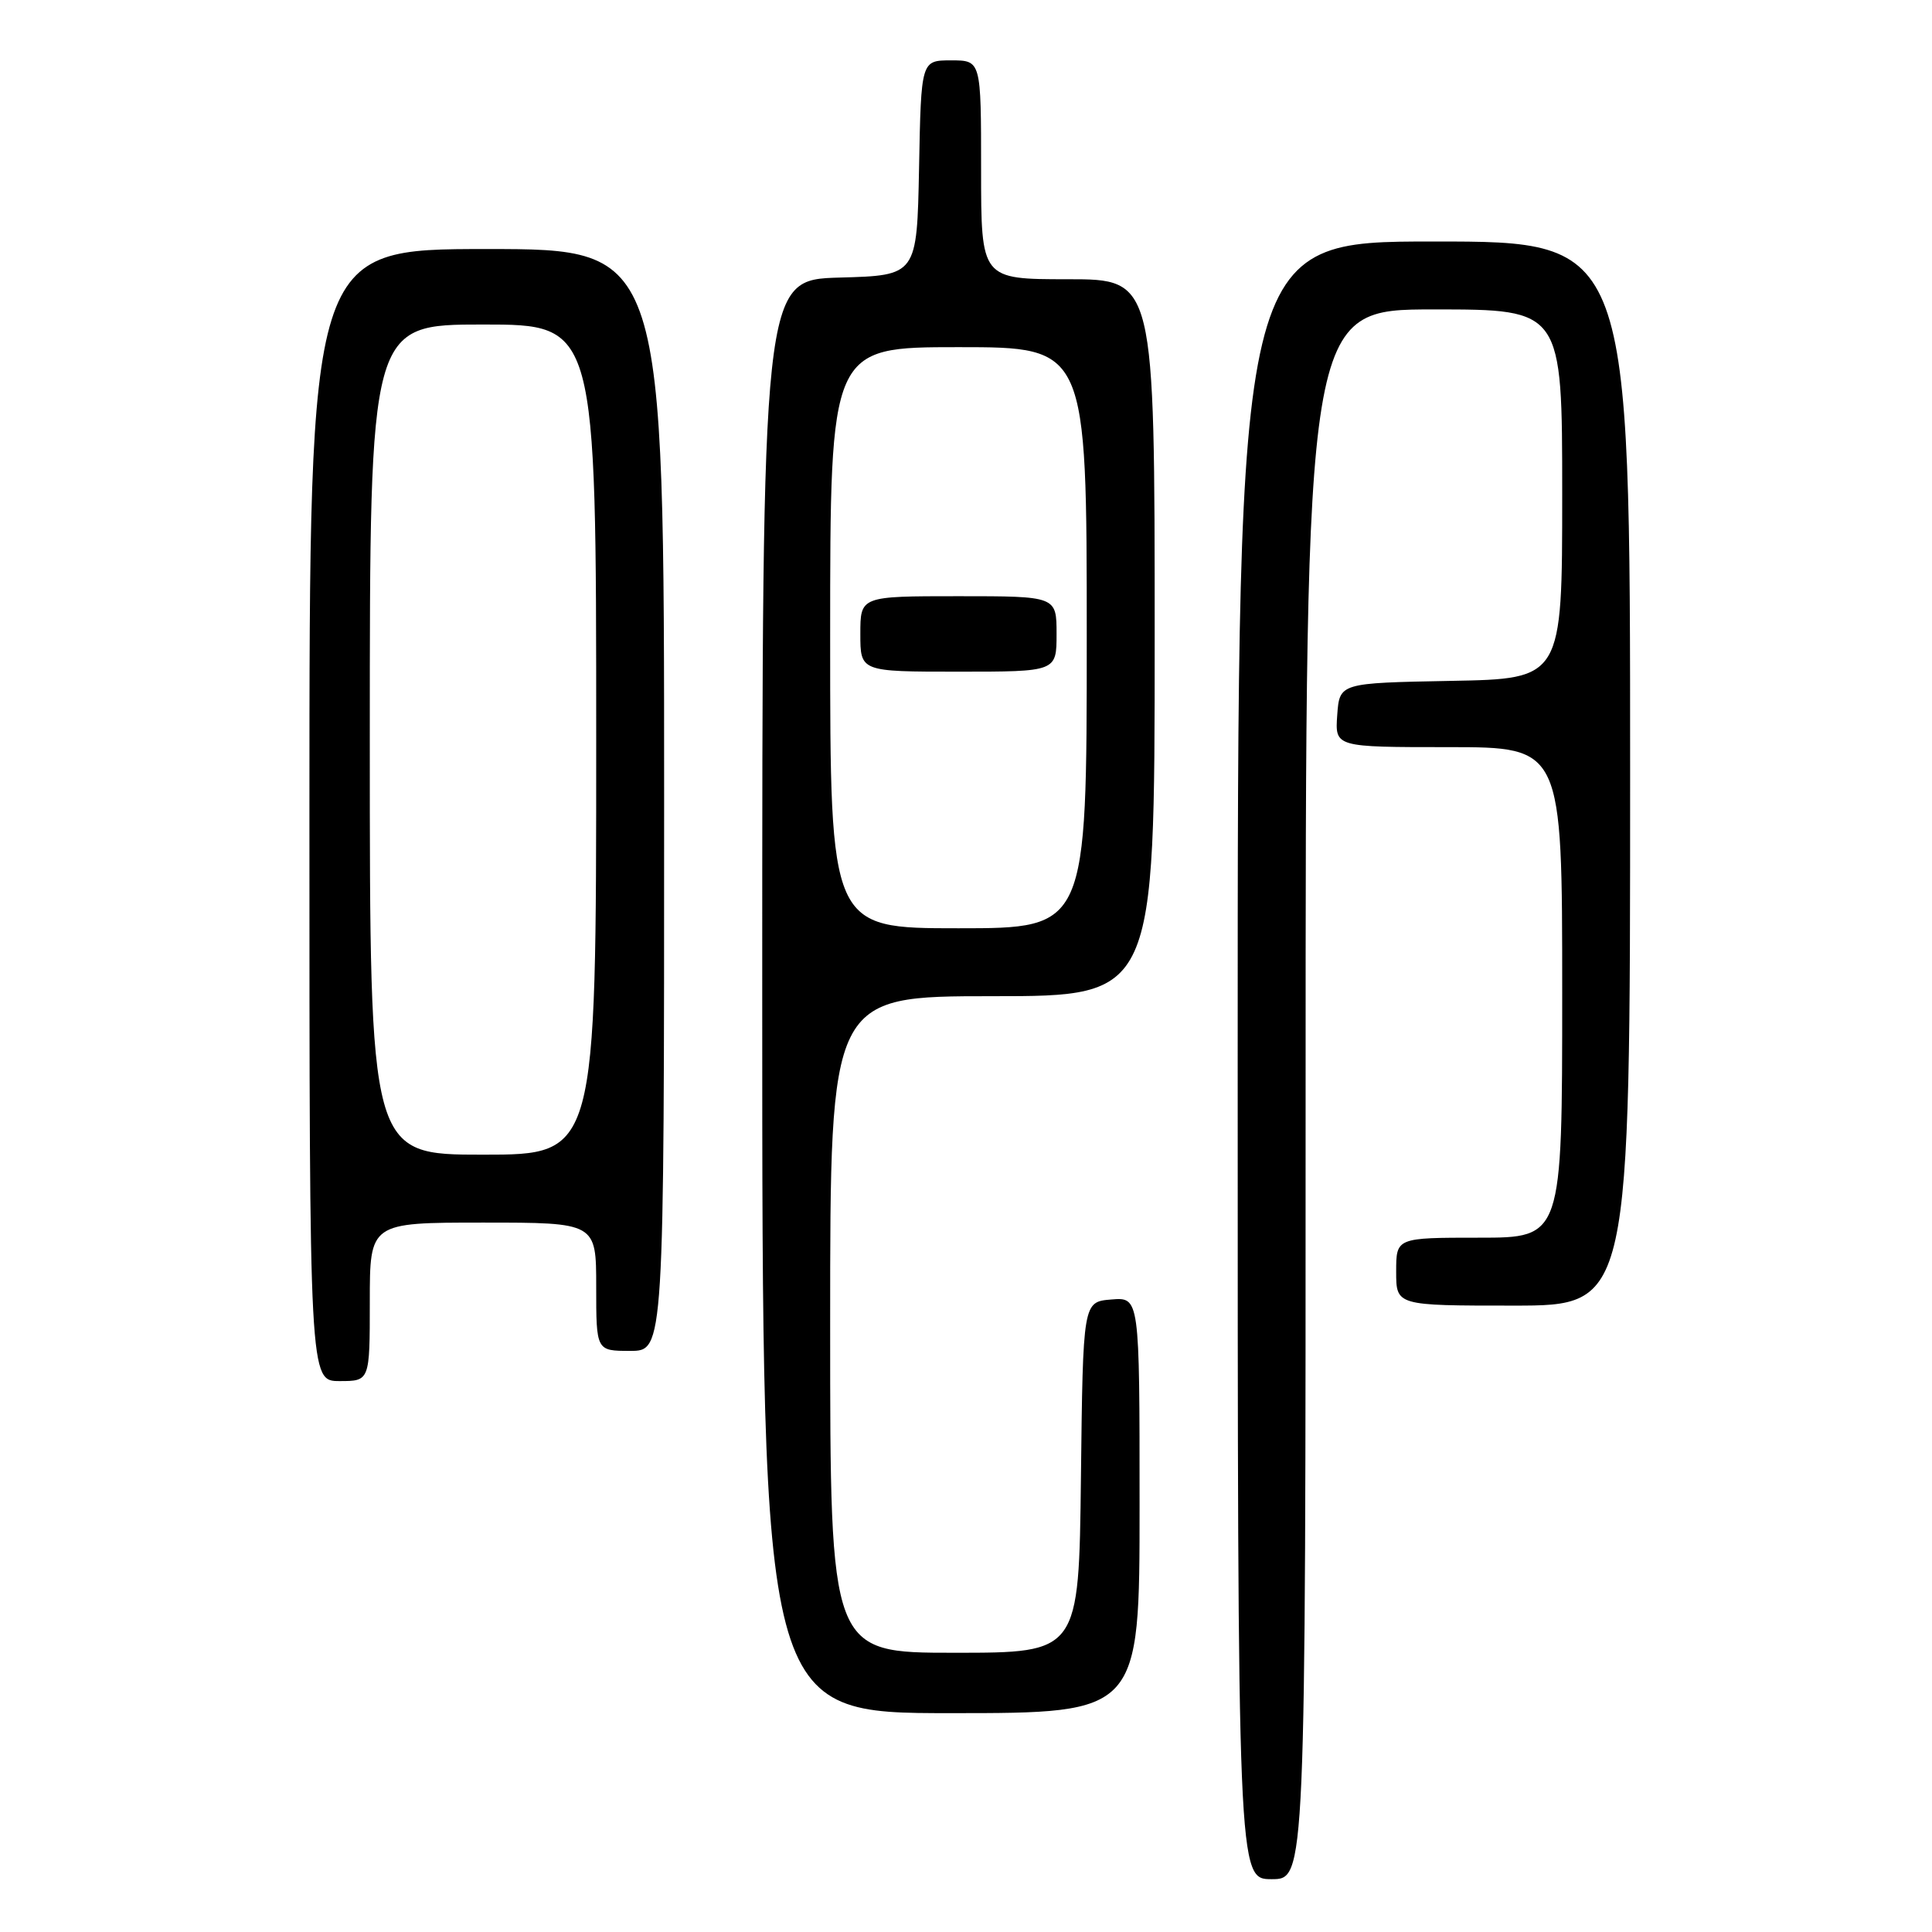 <?xml version="1.0" encoding="UTF-8" standalone="no"?>
<!DOCTYPE svg PUBLIC "-//W3C//DTD SVG 1.1//EN" "http://www.w3.org/Graphics/SVG/1.1/DTD/svg11.dtd" >
<svg xmlns="http://www.w3.org/2000/svg" xmlns:xlink="http://www.w3.org/1999/xlink" version="1.1" viewBox="0 0 256 256">
 <g >
 <path fill="currentColor"
d=" M 173.00 145.00 C 173.00 41.00 173.00 41.00 190.00 41.00 C 207.00 41.00 207.00 41.00 207.00 65.47 C 207.00 89.95 207.00 89.95 192.25 90.22 C 177.50 90.50 177.50 90.50 177.19 94.75 C 176.89 99.00 176.89 99.00 191.94 99.00 C 207.00 99.00 207.00 99.00 207.00 131.50 C 207.00 164.00 207.00 164.00 196.00 164.00 C 185.00 164.00 185.00 164.00 185.00 168.50 C 185.00 173.00 185.00 173.00 200.50 173.00 C 216.00 173.00 216.00 173.00 216.00 102.50 C 216.00 32.00 216.00 32.00 190.00 32.00 C 164.00 32.00 164.00 32.00 164.00 140.50 C 164.00 249.00 164.00 249.00 168.50 249.00 C 173.00 249.00 173.00 249.00 173.00 145.00 Z  M 151.00 199.44 C 151.00 171.88 151.00 171.88 147.25 172.19 C 143.50 172.50 143.50 172.50 143.23 195.75 C 142.96 219.00 142.96 219.00 126.48 219.00 C 110.00 219.00 110.00 219.00 110.00 175.50 C 110.00 132.00 110.00 132.00 131.50 132.00 C 153.00 132.00 153.00 132.00 153.00 84.50 C 153.00 37.00 153.00 37.00 141.50 37.00 C 130.00 37.00 130.00 37.00 130.00 22.50 C 130.00 8.00 130.00 8.00 126.03 8.00 C 122.05 8.00 122.05 8.00 121.78 22.25 C 121.50 36.50 121.50 36.50 111.25 36.78 C 101.00 37.07 101.00 37.07 101.00 132.03 C 101.00 227.00 101.00 227.00 126.00 227.00 C 151.00 227.00 151.00 227.00 151.00 199.44 Z  M 49.00 172.50 C 49.00 162.00 49.00 162.00 64.00 162.00 C 79.00 162.00 79.00 162.00 79.00 170.50 C 79.00 179.00 79.00 179.00 83.50 179.00 C 88.00 179.00 88.00 179.00 88.00 106.00 C 88.00 33.00 88.00 33.00 64.50 33.00 C 41.00 33.00 41.00 33.00 41.00 108.00 C 41.00 183.00 41.00 183.00 45.00 183.00 C 49.00 183.00 49.00 183.00 49.00 172.50 Z  M 110.00 84.50 C 110.00 46.00 110.00 46.00 127.00 46.00 C 144.00 46.00 144.00 46.00 144.00 84.50 C 144.00 123.00 144.00 123.00 127.00 123.00 C 110.00 123.00 110.00 123.00 110.00 84.50 Z  M 140.00 84.00 C 140.00 79.00 140.00 79.00 127.00 79.00 C 114.00 79.00 114.00 79.00 114.00 84.00 C 114.00 89.00 114.00 89.00 127.00 89.00 C 140.00 89.00 140.00 89.00 140.00 84.00 Z  M 49.00 98.00 C 49.00 43.00 49.00 43.00 64.00 43.00 C 79.00 43.00 79.00 43.00 79.00 98.00 C 79.00 153.00 79.00 153.00 64.00 153.00 C 49.00 153.00 49.00 153.00 49.00 98.00 Z "/>
</g>
</svg>